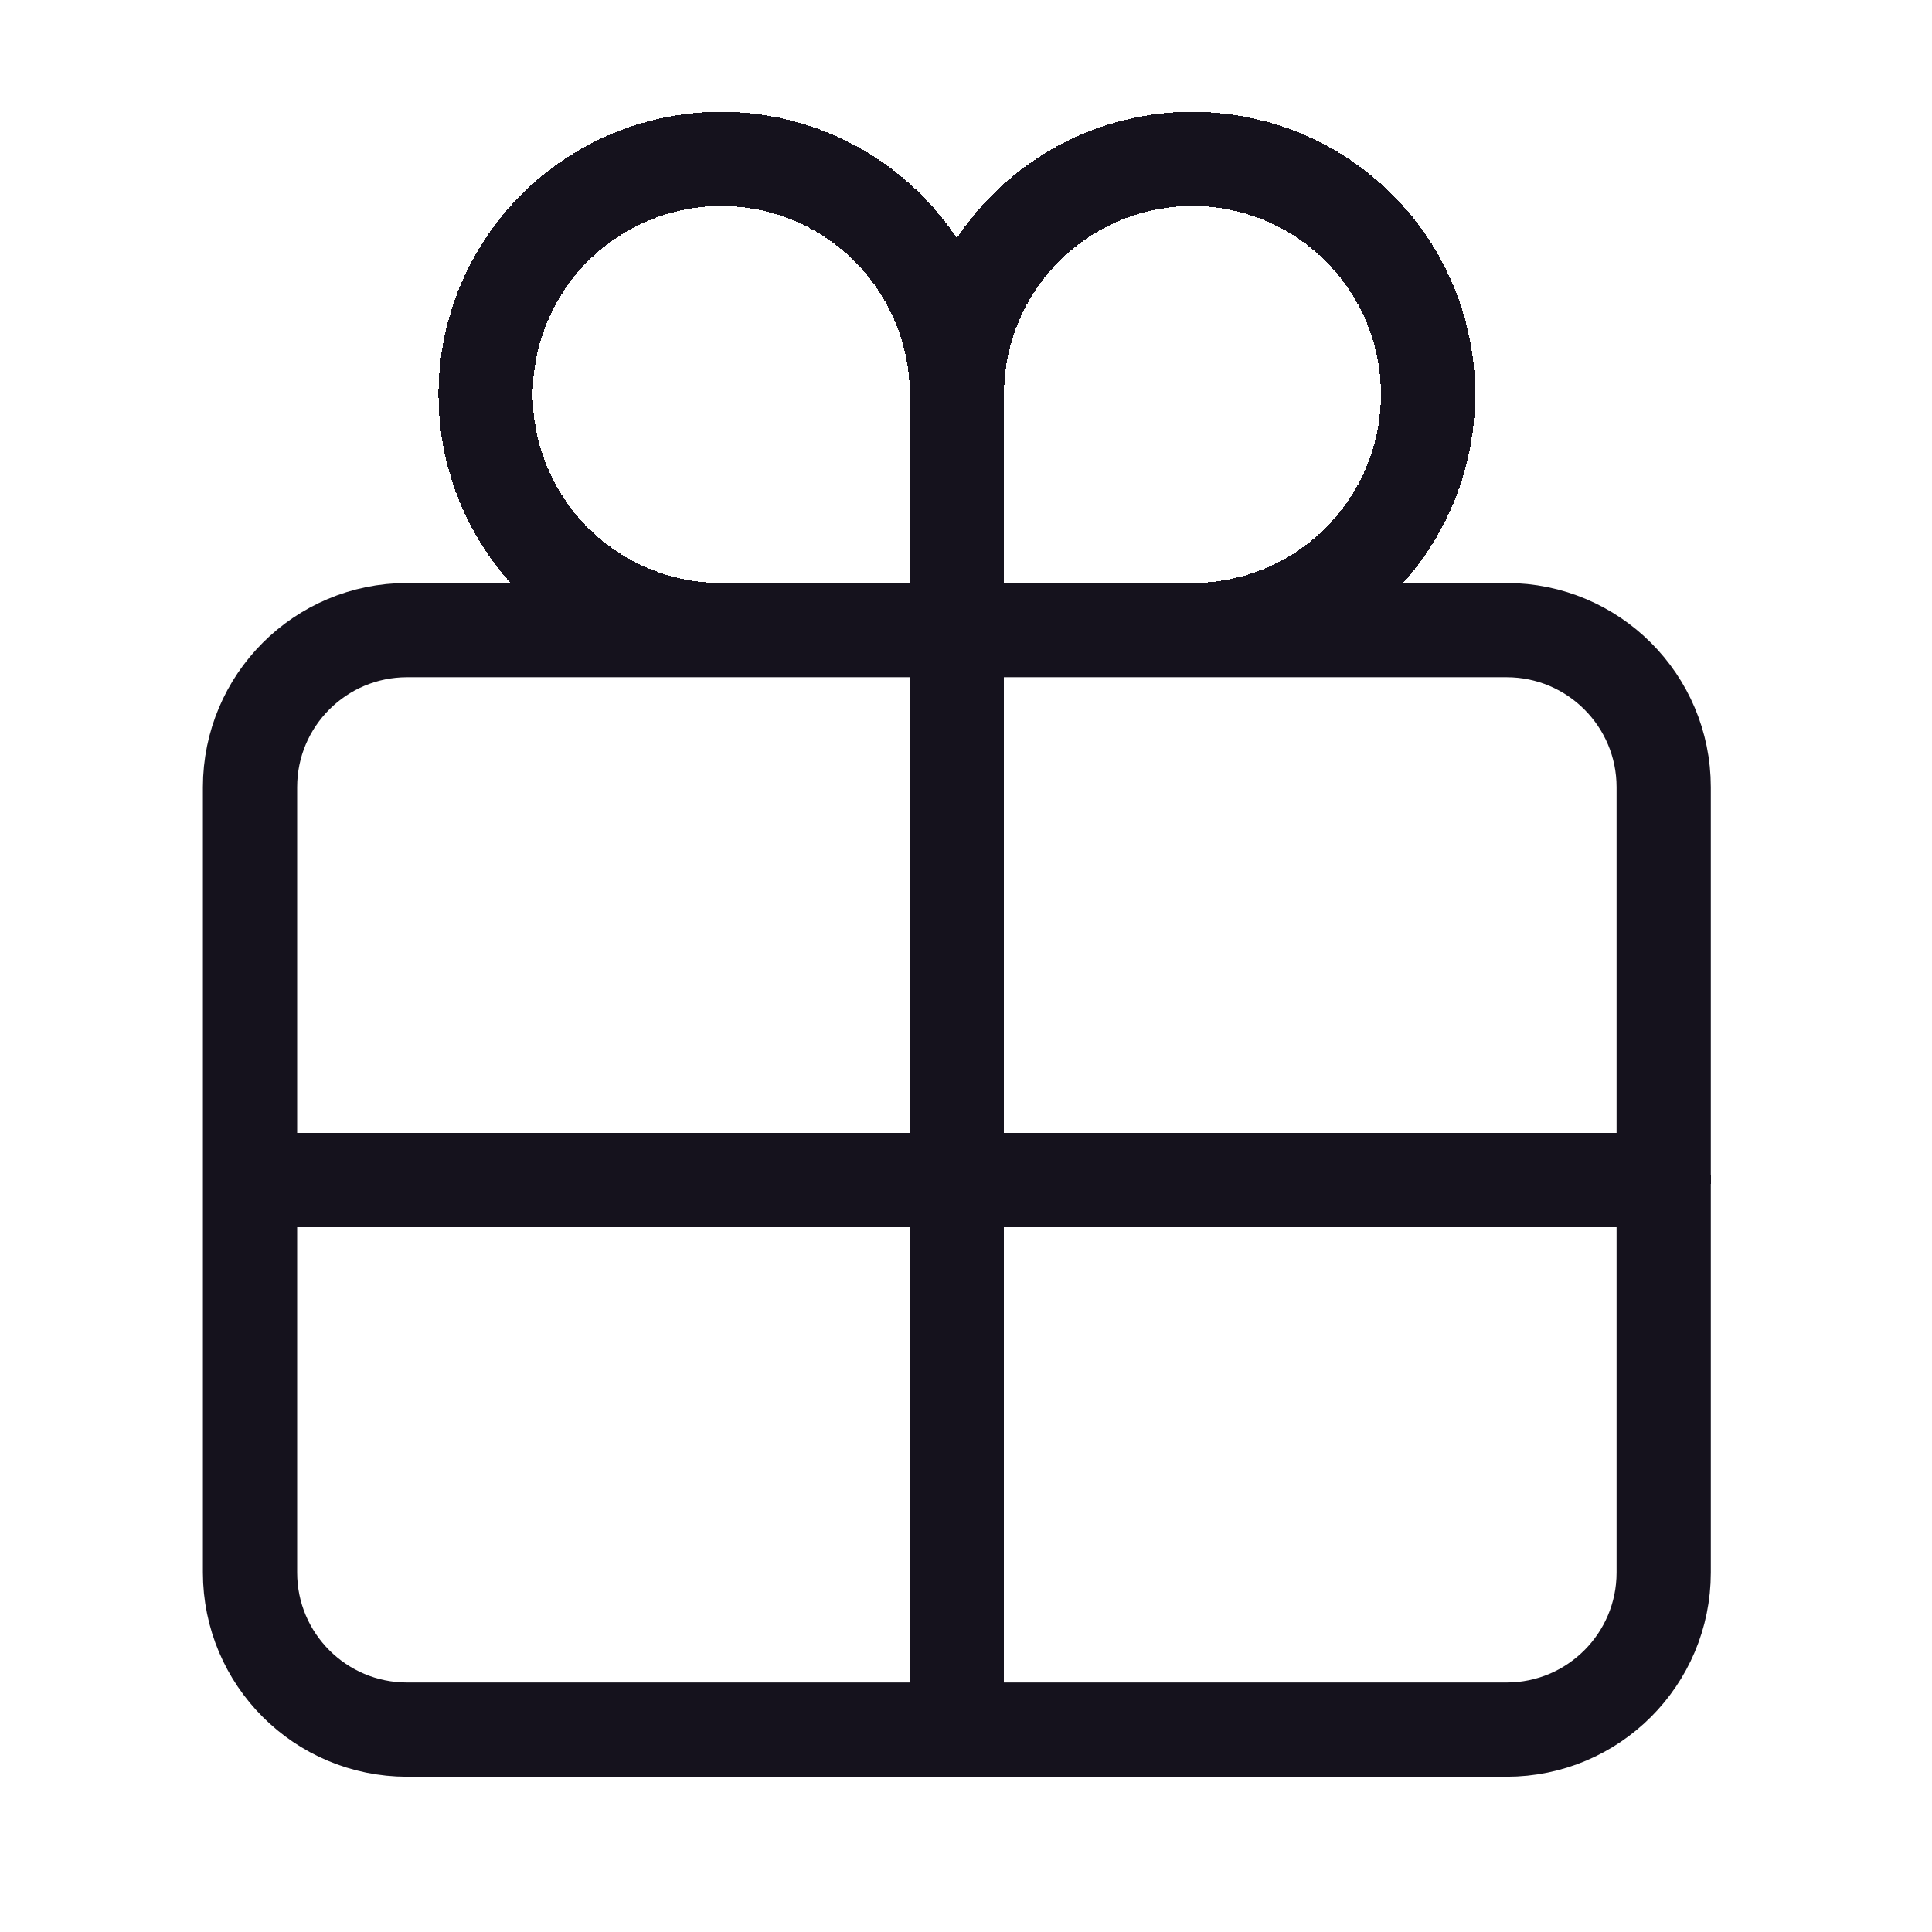 <svg width="41" height="41" viewBox="0 0 41 41" fill="none" xmlns="http://www.w3.org/2000/svg">
<g clip-path="url(#clip0_1253_17250)">
<path d="M31.972 13.372H8.639C6.798 13.372 5.306 14.864 5.306 16.705V33.372C5.306 35.212 6.798 36.705 8.639 36.705H31.972C33.813 36.705 35.306 35.212 35.306 33.372V16.705C35.306 14.864 33.813 13.372 31.972 13.372Z" stroke="#15121D" stroke-width="2" stroke-linecap="round" stroke-linejoin="round"/>
<g filter="url(#filter0_d_1253_17250)">
<path d="M20.306 8.372C20.306 7.383 20.012 6.416 19.463 5.594C18.914 4.771 18.133 4.131 17.219 3.752C16.305 3.374 15.3 3.275 14.33 3.468C13.36 3.661 12.469 4.137 11.77 4.836C11.071 5.535 10.595 6.426 10.402 7.396C10.209 8.366 10.308 9.371 10.686 10.285C11.065 11.199 11.706 11.979 12.528 12.529C13.35 13.078 14.317 13.372 15.306 13.372M25.306 13.372C26.295 13.372 27.261 13.078 28.084 12.529C28.906 11.979 29.547 11.199 29.925 10.285C30.303 9.371 30.402 8.366 30.21 7.396C30.017 6.426 29.541 5.535 28.841 4.836C28.142 4.137 27.251 3.661 26.281 3.468C25.311 3.275 24.306 3.374 23.392 3.752C22.479 4.131 21.698 4.771 21.148 5.594C20.599 6.416 20.306 7.383 20.306 8.372M20.306 8.372V36.705M35.306 25.038H5.306" stroke="#15121D" stroke-width="2" stroke-linecap="round" stroke-linejoin="round" shape-rendering="crispEdges"/>
</g>
</g>
<defs>
<filter id="filter0_d_1253_17250" x="0.306" y="-1.628" width="40" height="43.334" filterUnits="userSpaceOnUse" color-interpolation-filters="sRGB">
<feFlood flood-opacity="0" result="BackgroundImageFix"/>
<feColorMatrix in="SourceAlpha" type="matrix" values="0 0 0 0 0 0 0 0 0 0 0 0 0 0 0 0 0 0 127 0" result="hardAlpha"/>
<feOffset/>
<feGaussianBlur stdDeviation="2"/>
<feComposite in2="hardAlpha" operator="out"/>
<feColorMatrix type="matrix" values="0 0 0 0 0.082 0 0 0 0 0.071 0 0 0 0 0.114 0 0 0 0.24 0"/>
<feBlend mode="normal" in2="BackgroundImageFix" result="effect1_dropShadow_1253_17250"/>
<feBlend mode="normal" in="SourceGraphic" in2="effect1_dropShadow_1253_17250" result="shape"/>
</filter>
<clipPath id="clip0_1253_17250">
<rect width="40" height="40" fill="white" transform="translate(0.306 0.038)"/>
</clipPath>
</defs>
</svg>
